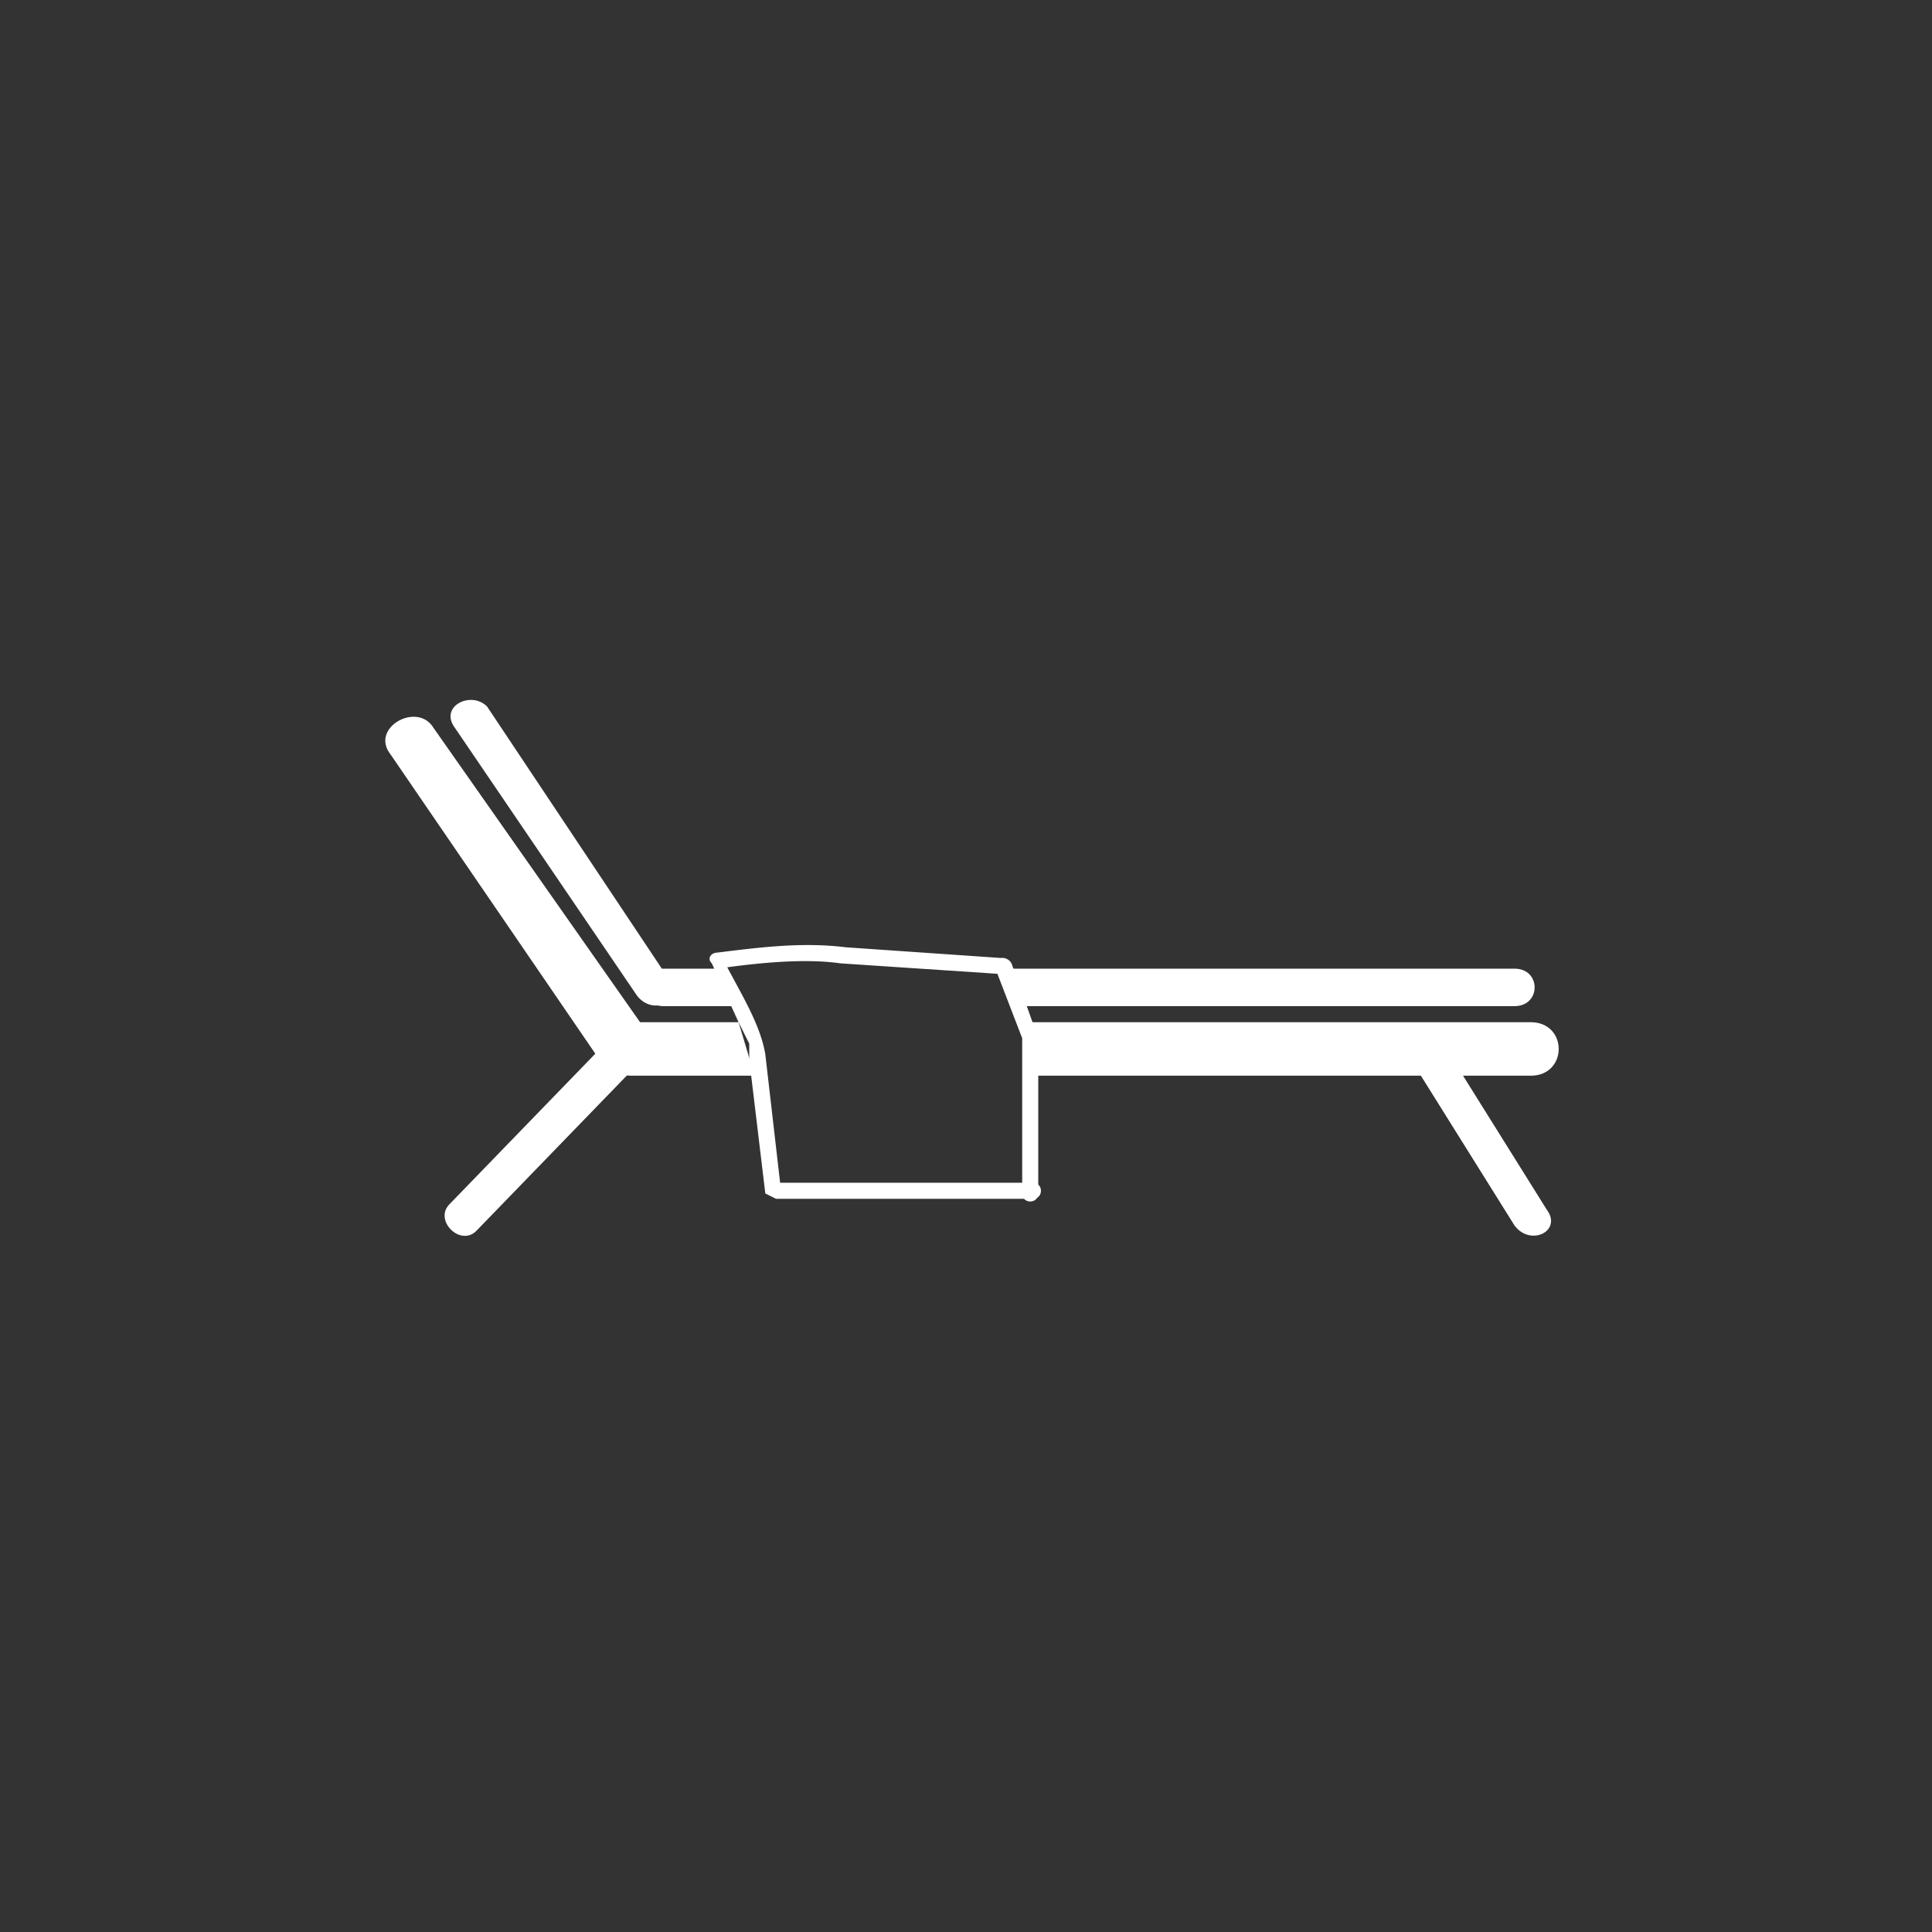 <svg xmlns="http://www.w3.org/2000/svg" width="361" height="361"><rect width="100%" height="100%" fill="#333333" stroke="none"/><path d="M121 193l-40-57c-3-5-12 0-8 5l39 57c4 6 12 1 9-5z" fill="#fff"/><path d="M115 193l-31 32c-3 3 2 8 5 5l31-32c3-3-1-8-5-5zm148 4l20 32c3 4 9 1 6-3l-20-32c-3-4-9 0-6 3z" fill="#fff"/><path d="M192 201h94c7 0 7-10 0-10h-94v10zm-74 0h23l-3-10h-20c-7 0-7 10 0 10z" fill="#fff"/><g fill="#fff"><path d="M125 183l-34-51c-3-3-9 0-6 4l34 50c3 4 9 1 6-3zm64 5h94c5 0 5-7 0-7h-94v7z"/><path d="M124 188h14l-3-7h-11c-5 0-5 7 0 7z"/></g><path d="M193 221h-48l1 2-3-26c-1-6-5-12-8-18l-1 2c7-1 16-2 23-1l30 2-1-1 5 13v29c0 2 3 2 3 0v-29l-5-14a2 2 0 0 0-2-1l-29-2c-8-1-16 0-24 1-1 0-2 1-1 2l5 11 2 4v3l3 25 2 1h48c2 0 2-3 0-3z" fill="#fff"/></svg>